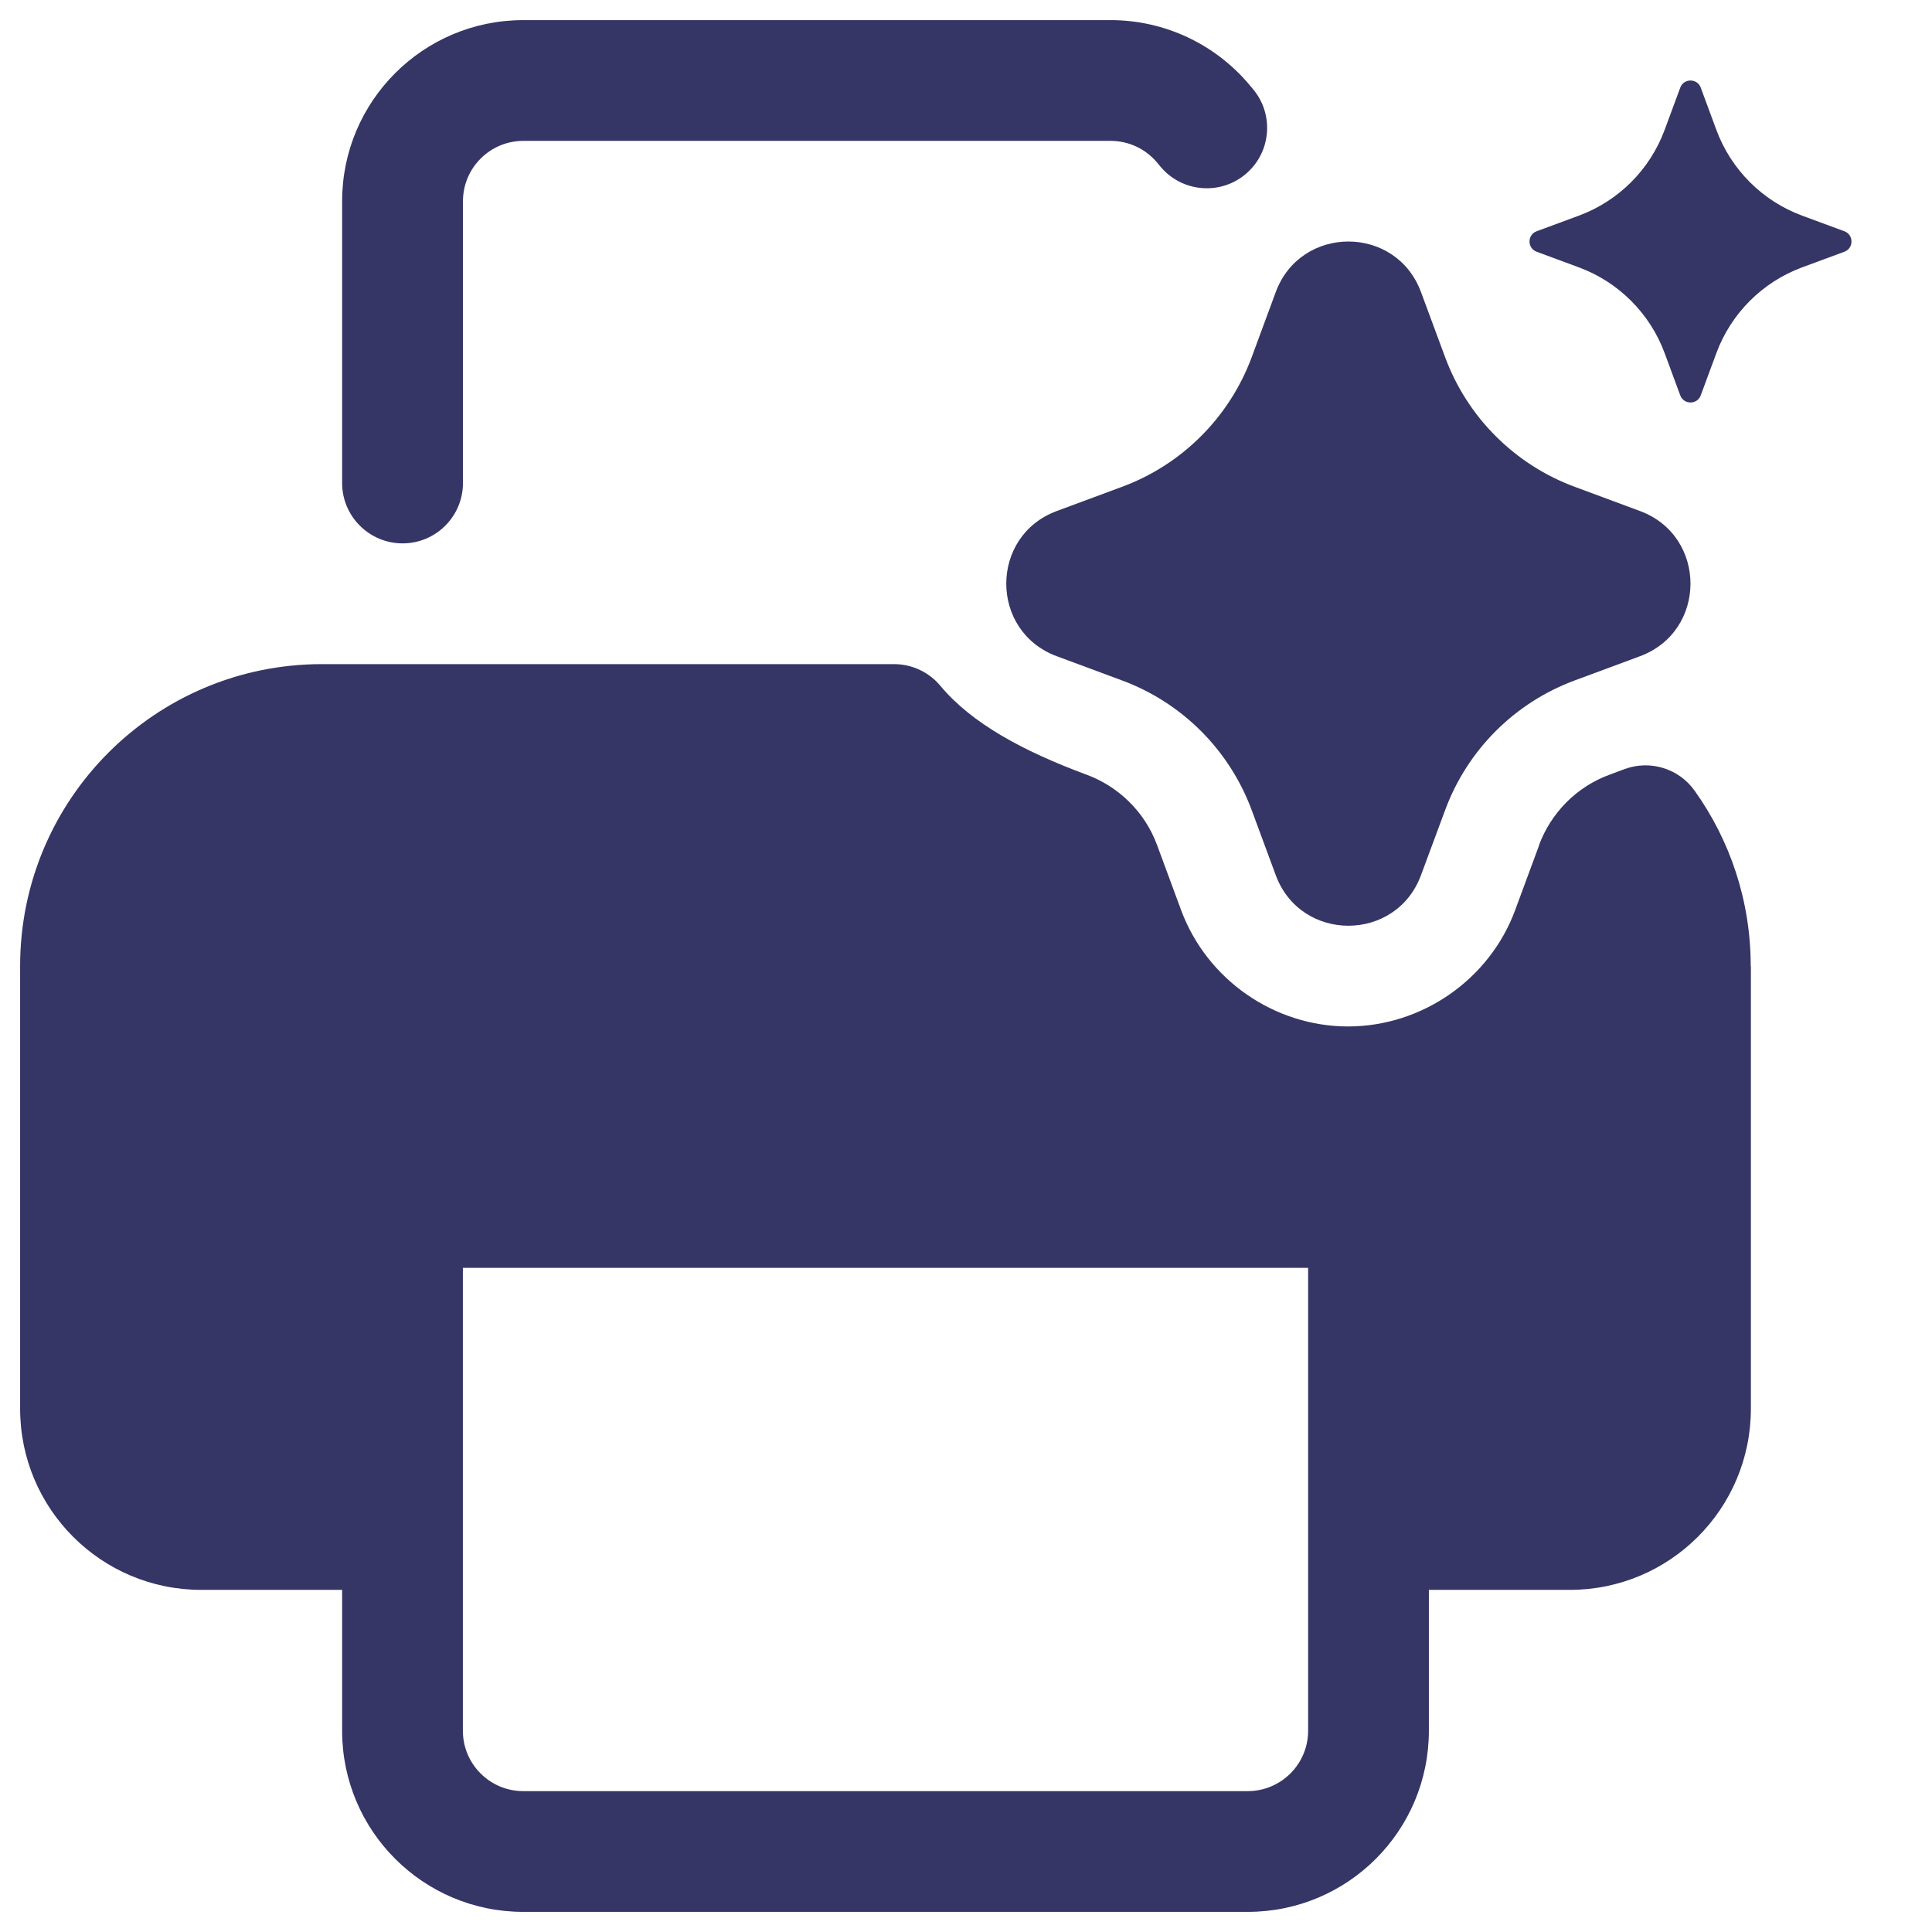 <svg width="24" height="24" viewBox="0 0 24 24" fill="none" xmlns="http://www.w3.org/2000/svg">
<path d="M4.25 2.5V6C4.25 6.414 4.587 6.75 5.001 6.75C5.415 6.75 5.751 6.414 5.751 6V2.5C5.751 2.086 6.087 1.75 6.501 1.75H13.798C14.02 1.75 14.232 1.849 14.374 2.02L14.415 2.069C14.68 2.387 15.153 2.43 15.471 2.165C15.789 1.9 15.832 1.427 15.567 1.109L15.526 1.06C15.098 0.547 14.465 0.25 13.797 0.25H6.5C5.257 0.25 4.25 1.257 4.25 2.5Z" fill="#353566"/>
<path fill-rule="evenodd" clip-rule="evenodd" d="M21.75 17.5V12H21.748C21.748 11.189 21.49 10.436 21.051 9.822C20.855 9.546 20.498 9.437 20.181 9.554L19.996 9.623C19.577 9.776 19.267 10.104 19.12 10.493V10.499L18.821 11.308C18.504 12.165 17.668 12.749 16.75 12.751H16.747C15.83 12.751 14.993 12.17 14.673 11.308L14.374 10.499C14.22 10.079 13.887 9.766 13.494 9.622C12.702 9.328 12.069 8.984 11.682 8.52C11.54 8.349 11.329 8.25 11.106 8.25H4C1.929 8.25 0.25 9.929 0.25 12V17.5C0.25 18.743 1.257 19.75 2.5 19.75H4.25V21.5C4.25 22.743 5.257 23.75 6.5 23.75H15.5C16.743 23.75 17.75 22.743 17.75 21.5V19.75H19.5C20.743 19.75 21.75 18.743 21.75 17.5ZM5.75 15.75H16.25V21.5C16.25 21.914 15.914 22.25 15.5 22.25H6.5C6.086 22.25 5.75 21.914 5.75 21.5V15.75Z" fill="#353566"/>
<path d="M21.127 1.088C21.083 0.971 20.917 0.971 20.873 1.088L20.679 1.613C20.496 2.107 20.107 2.496 19.613 2.679L19.088 2.873C18.971 2.917 18.971 3.083 19.088 3.127L19.613 3.321C20.107 3.504 20.496 3.893 20.679 4.387L20.873 4.912C20.917 5.029 21.083 5.029 21.127 4.912L21.321 4.387C21.504 3.893 21.893 3.504 22.387 3.321L22.912 3.127C23.029 3.083 23.029 2.917 22.912 2.873L22.387 2.679C21.893 2.496 21.504 2.107 21.321 1.613L21.127 1.088Z" fill="#353566"/>
<path d="M17.652 3.628C17.342 2.791 16.158 2.791 15.848 3.628L15.55 4.435C15.273 5.183 14.683 5.773 13.934 6.049L13.128 6.348C12.291 6.658 12.291 7.842 13.128 8.152L13.934 8.451C14.683 8.727 15.273 9.317 15.55 10.066L15.848 10.872C16.158 11.709 17.342 11.709 17.652 10.872L17.951 10.066C18.227 9.317 18.817 8.727 19.566 8.451L20.372 8.152C21.209 7.842 21.209 6.658 20.372 6.348L19.566 6.049C18.817 5.773 18.227 5.183 17.951 4.435L17.652 3.628Z" fill="#353566"/>
</svg>
